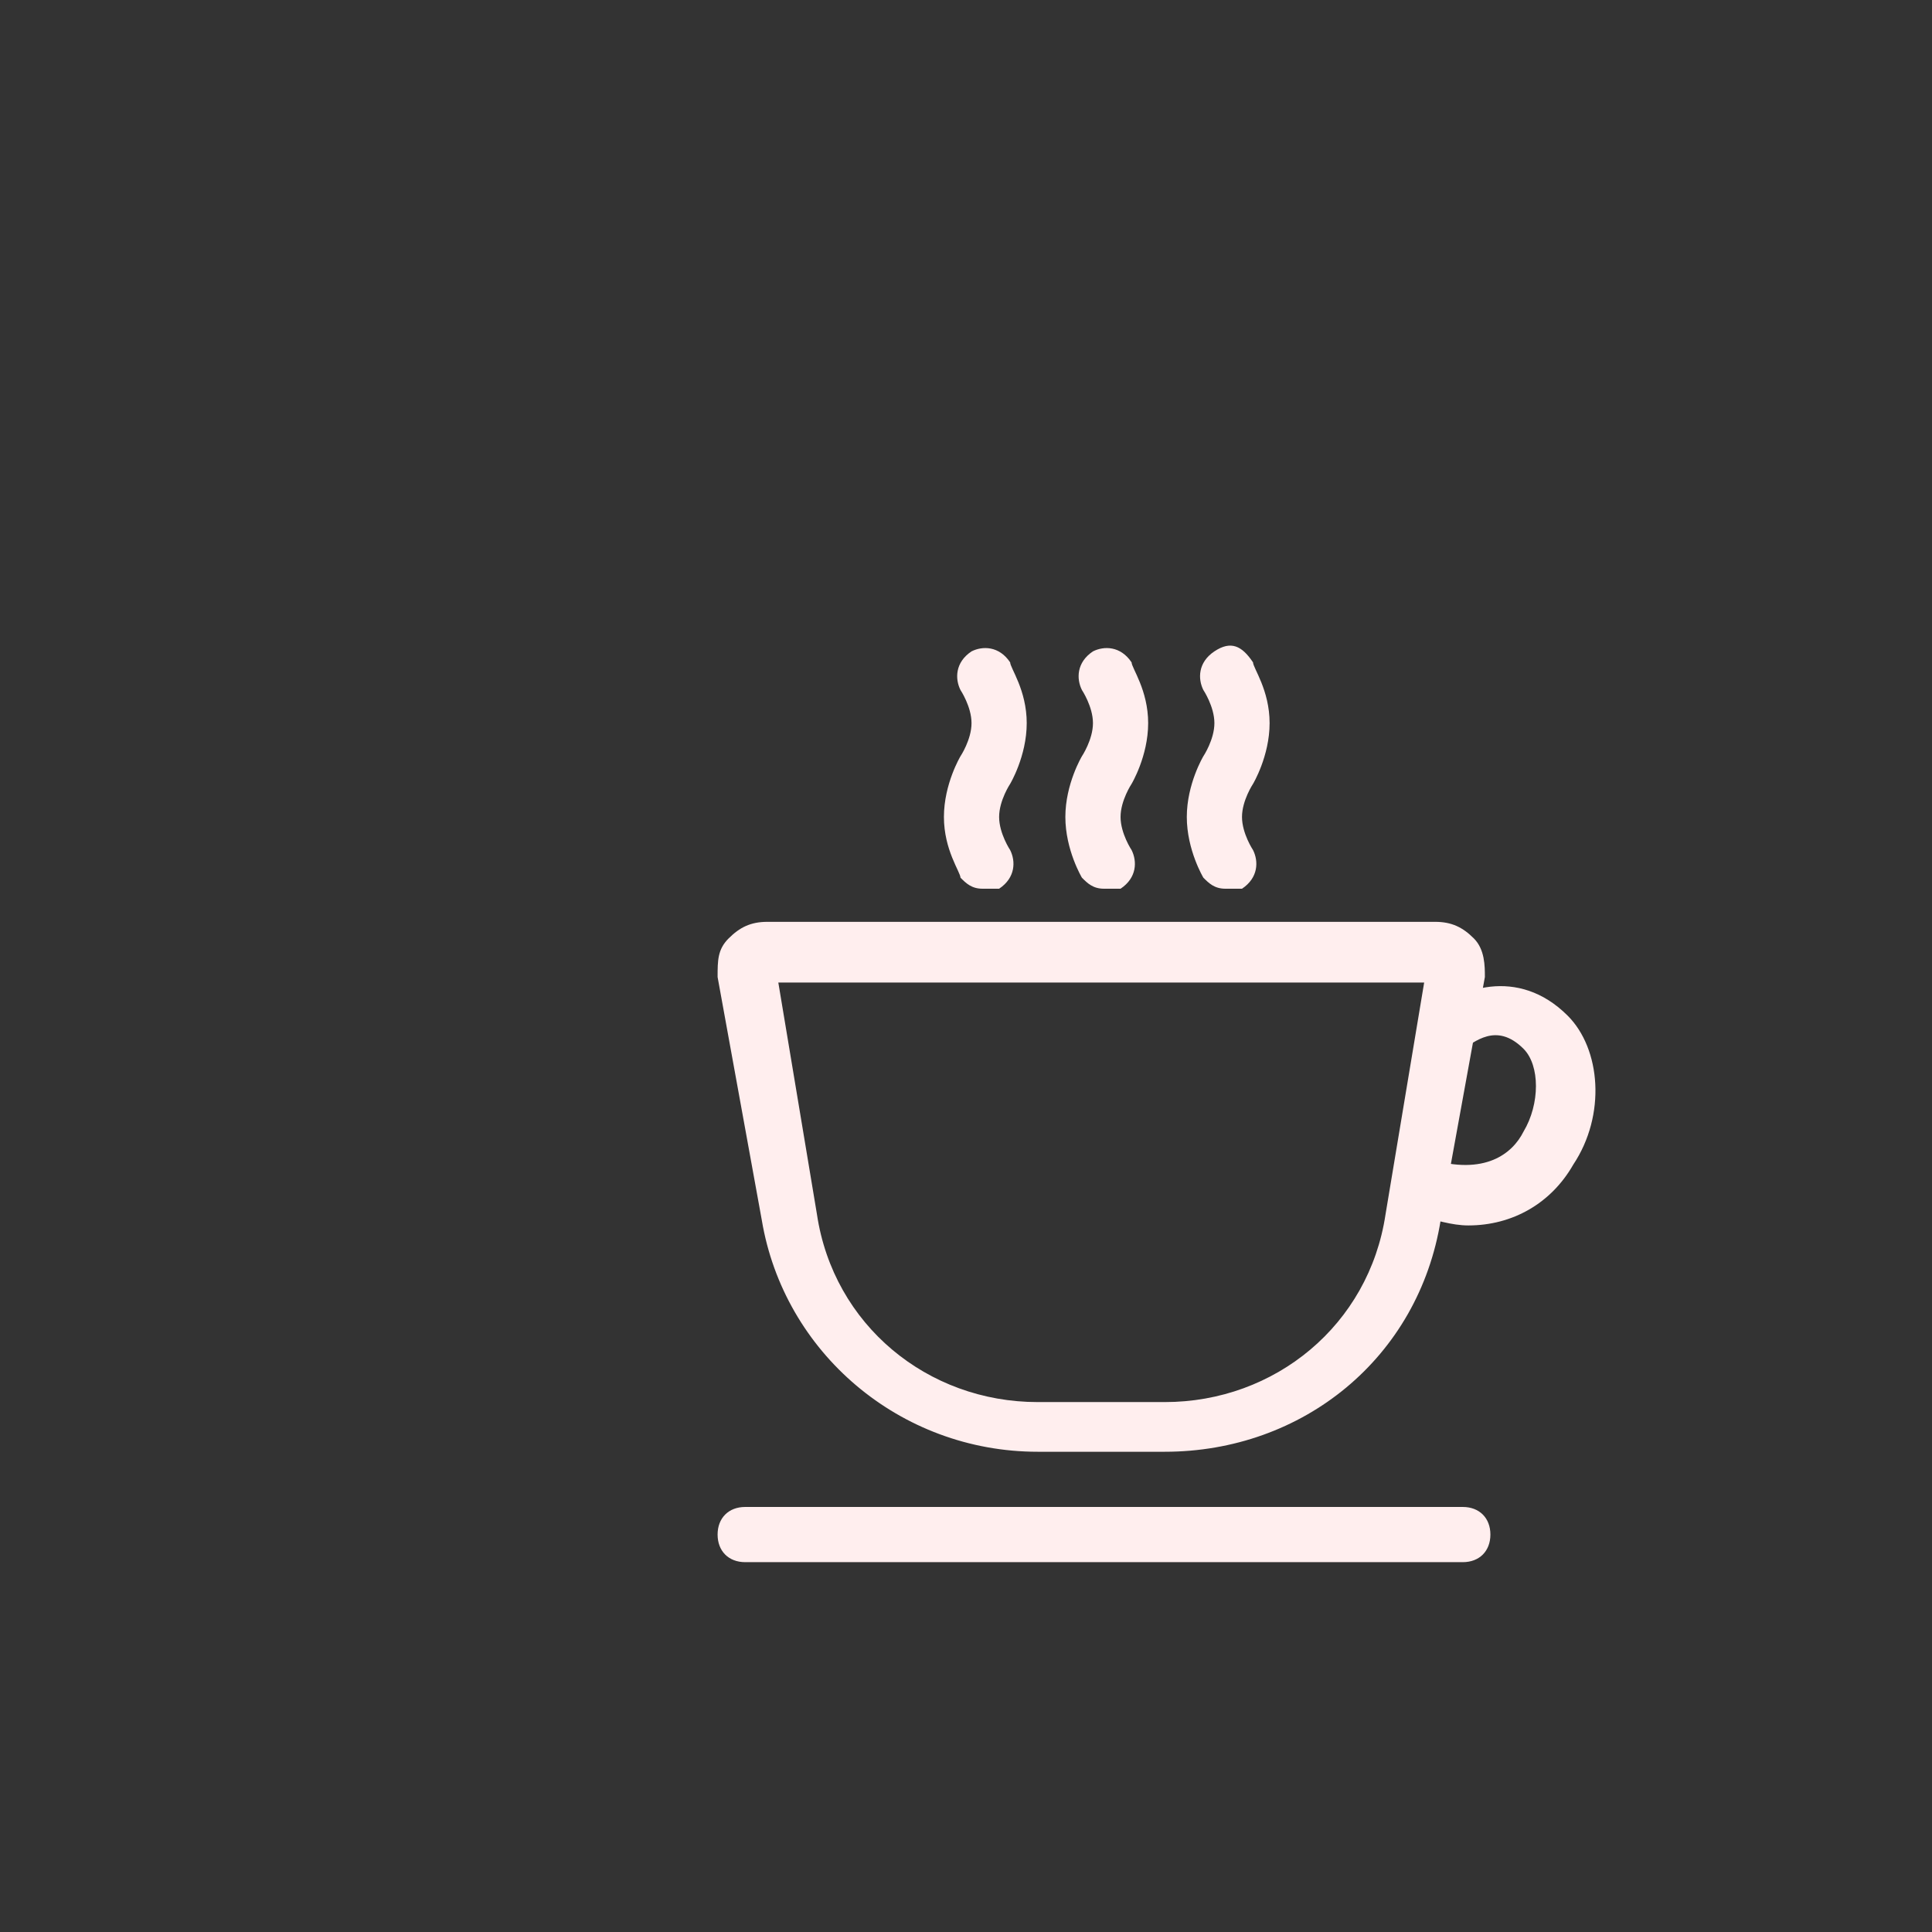 <?xml version="1.0" encoding="utf-8"?>

<!DOCTYPE svg PUBLIC "-//W3C//DTD SVG 1.1//EN" "http://www.w3.org/Graphics/SVG/1.1/DTD/svg11.dtd">
<!-- Uploaded to: SVG Repo, www.svgrepo.com, Generator: SVG Repo Mixer Tools -->
<svg fill="#ffeeeeff" height="800px" width="800px" version="1.1" id="图层_1" xmlns="http://www.w3.org/2000/svg" xmlns:xlink="http://www.w3.org/1999/xlink" 
	 viewBox="0 0 35 35" enable-background="new 0 0 35 35" xml:space="preserve">
<rect x="0" y="0" width="35" height="35" fill="#333333" stroke="none"/>
<g>
	<g>
		<g>
			<g>
				<path d="M21.1,26.3h-2.3c-2.5,0-4.6-1.8-5-4.2l-0.8-4.4c0-0.3,0-0.5,0.2-0.7c0.2-0.2,0.4-0.3,0.7-0.3h12.1
					c0.3,0,0.5,0.1,0.7,0.3c0.2,0.2,0.2,0.5,0.2,0.7l-0.8,4.4C25.7,24.6,23.6,26.3,21.1,26.3z M14.1,17.8l0.7,4.2c0.3,2,2,3.4,4,3.4
					h2.3c2,0,3.7-1.4,4-3.4l0.7-4.2H14.1z"/>
			</g>
			<g>
				<path d="M25.9,18.4c0.5-0.5,1.6-0.9,2.5,0c0.6,0.6,0.7,1.8,0.1,2.7c-0.4,0.7-1.1,1.1-1.9,1.1c-0.3,0-0.6-0.1-1-0.2l0.3-1
					c1,0.3,1.5-0.1,1.7-0.5c0.3-0.5,0.3-1.2,0-1.5c-0.5-0.5-0.9-0.1-1.1,0L25.9,18.4z"/>
			</g>
		</g>
		<g>
			<g>
				<path d="M17.8,16.1c-0.2,0-0.3-0.1-0.4-0.2c0-0.1-0.3-0.5-0.3-1.1s0.3-1.1,0.3-1.1l0,0c0,0,0.2-0.3,0.2-0.6
					c0-0.3-0.2-0.6-0.2-0.6c-0.1-0.2-0.1-0.5,0.2-0.7c0.2-0.1,0.5-0.1,0.7,0.2c0,0.1,0.3,0.5,0.3,1.1c0,0.6-0.3,1.1-0.3,1.1l0,0
					c0,0-0.2,0.3-0.2,0.6c0,0.3,0.2,0.6,0.2,0.6c0.1,0.2,0.1,0.5-0.2,0.7C17.9,16.1,17.9,16.1,17.8,16.1z"/>
			</g>
			<g>
				<path d="M20,16.1c-0.2,0-0.3-0.1-0.4-0.2c0,0-0.3-0.5-0.3-1.1s0.3-1.1,0.3-1.1l0,0c0,0,0.2-0.3,0.2-0.6c0-0.3-0.2-0.6-0.2-0.6
					c-0.1-0.2-0.1-0.5,0.2-0.7c0.2-0.1,0.5-0.1,0.7,0.2c0,0.1,0.3,0.5,0.3,1.1c0,0.6-0.3,1.1-0.3,1.1l0,0c0,0-0.2,0.3-0.2,0.6
					c0,0.3,0.2,0.6,0.2,0.6c0.1,0.2,0.1,0.5-0.2,0.7C20.2,16.1,20.1,16.1,20,16.1z"/>
			</g>
			<g>
				<path d="M22.2,16.1c-0.2,0-0.3-0.1-0.4-0.2c0,0-0.3-0.5-0.3-1.1s0.3-1.1,0.3-1.1l0,0c0,0,0.2-0.3,0.2-0.6c0-0.3-0.2-0.6-0.2-0.6
					c-0.1-0.2-0.1-0.5,0.2-0.7s0.5-0.1,0.7,0.2c0,0.1,0.3,0.5,0.3,1.1c0,0.6-0.3,1.1-0.3,1.1l0,0c0,0-0.2,0.3-0.2,0.6
					c0,0.3,0.2,0.6,0.2,0.6c0.1,0.2,0.1,0.5-0.2,0.7C22.4,16.1,22.3,16.1,22.2,16.1z"/>
			</g>
		</g>
		<g>
			<path d="M26.5,28.3h-13c-0.3,0-0.5-0.2-0.5-0.5s0.2-0.5,0.5-0.5h13c0.3,0,0.5,0.2,0.5,0.5S26.8,28.3,26.5,28.3z"/>
		</g>
	</g>
</g>
</svg>